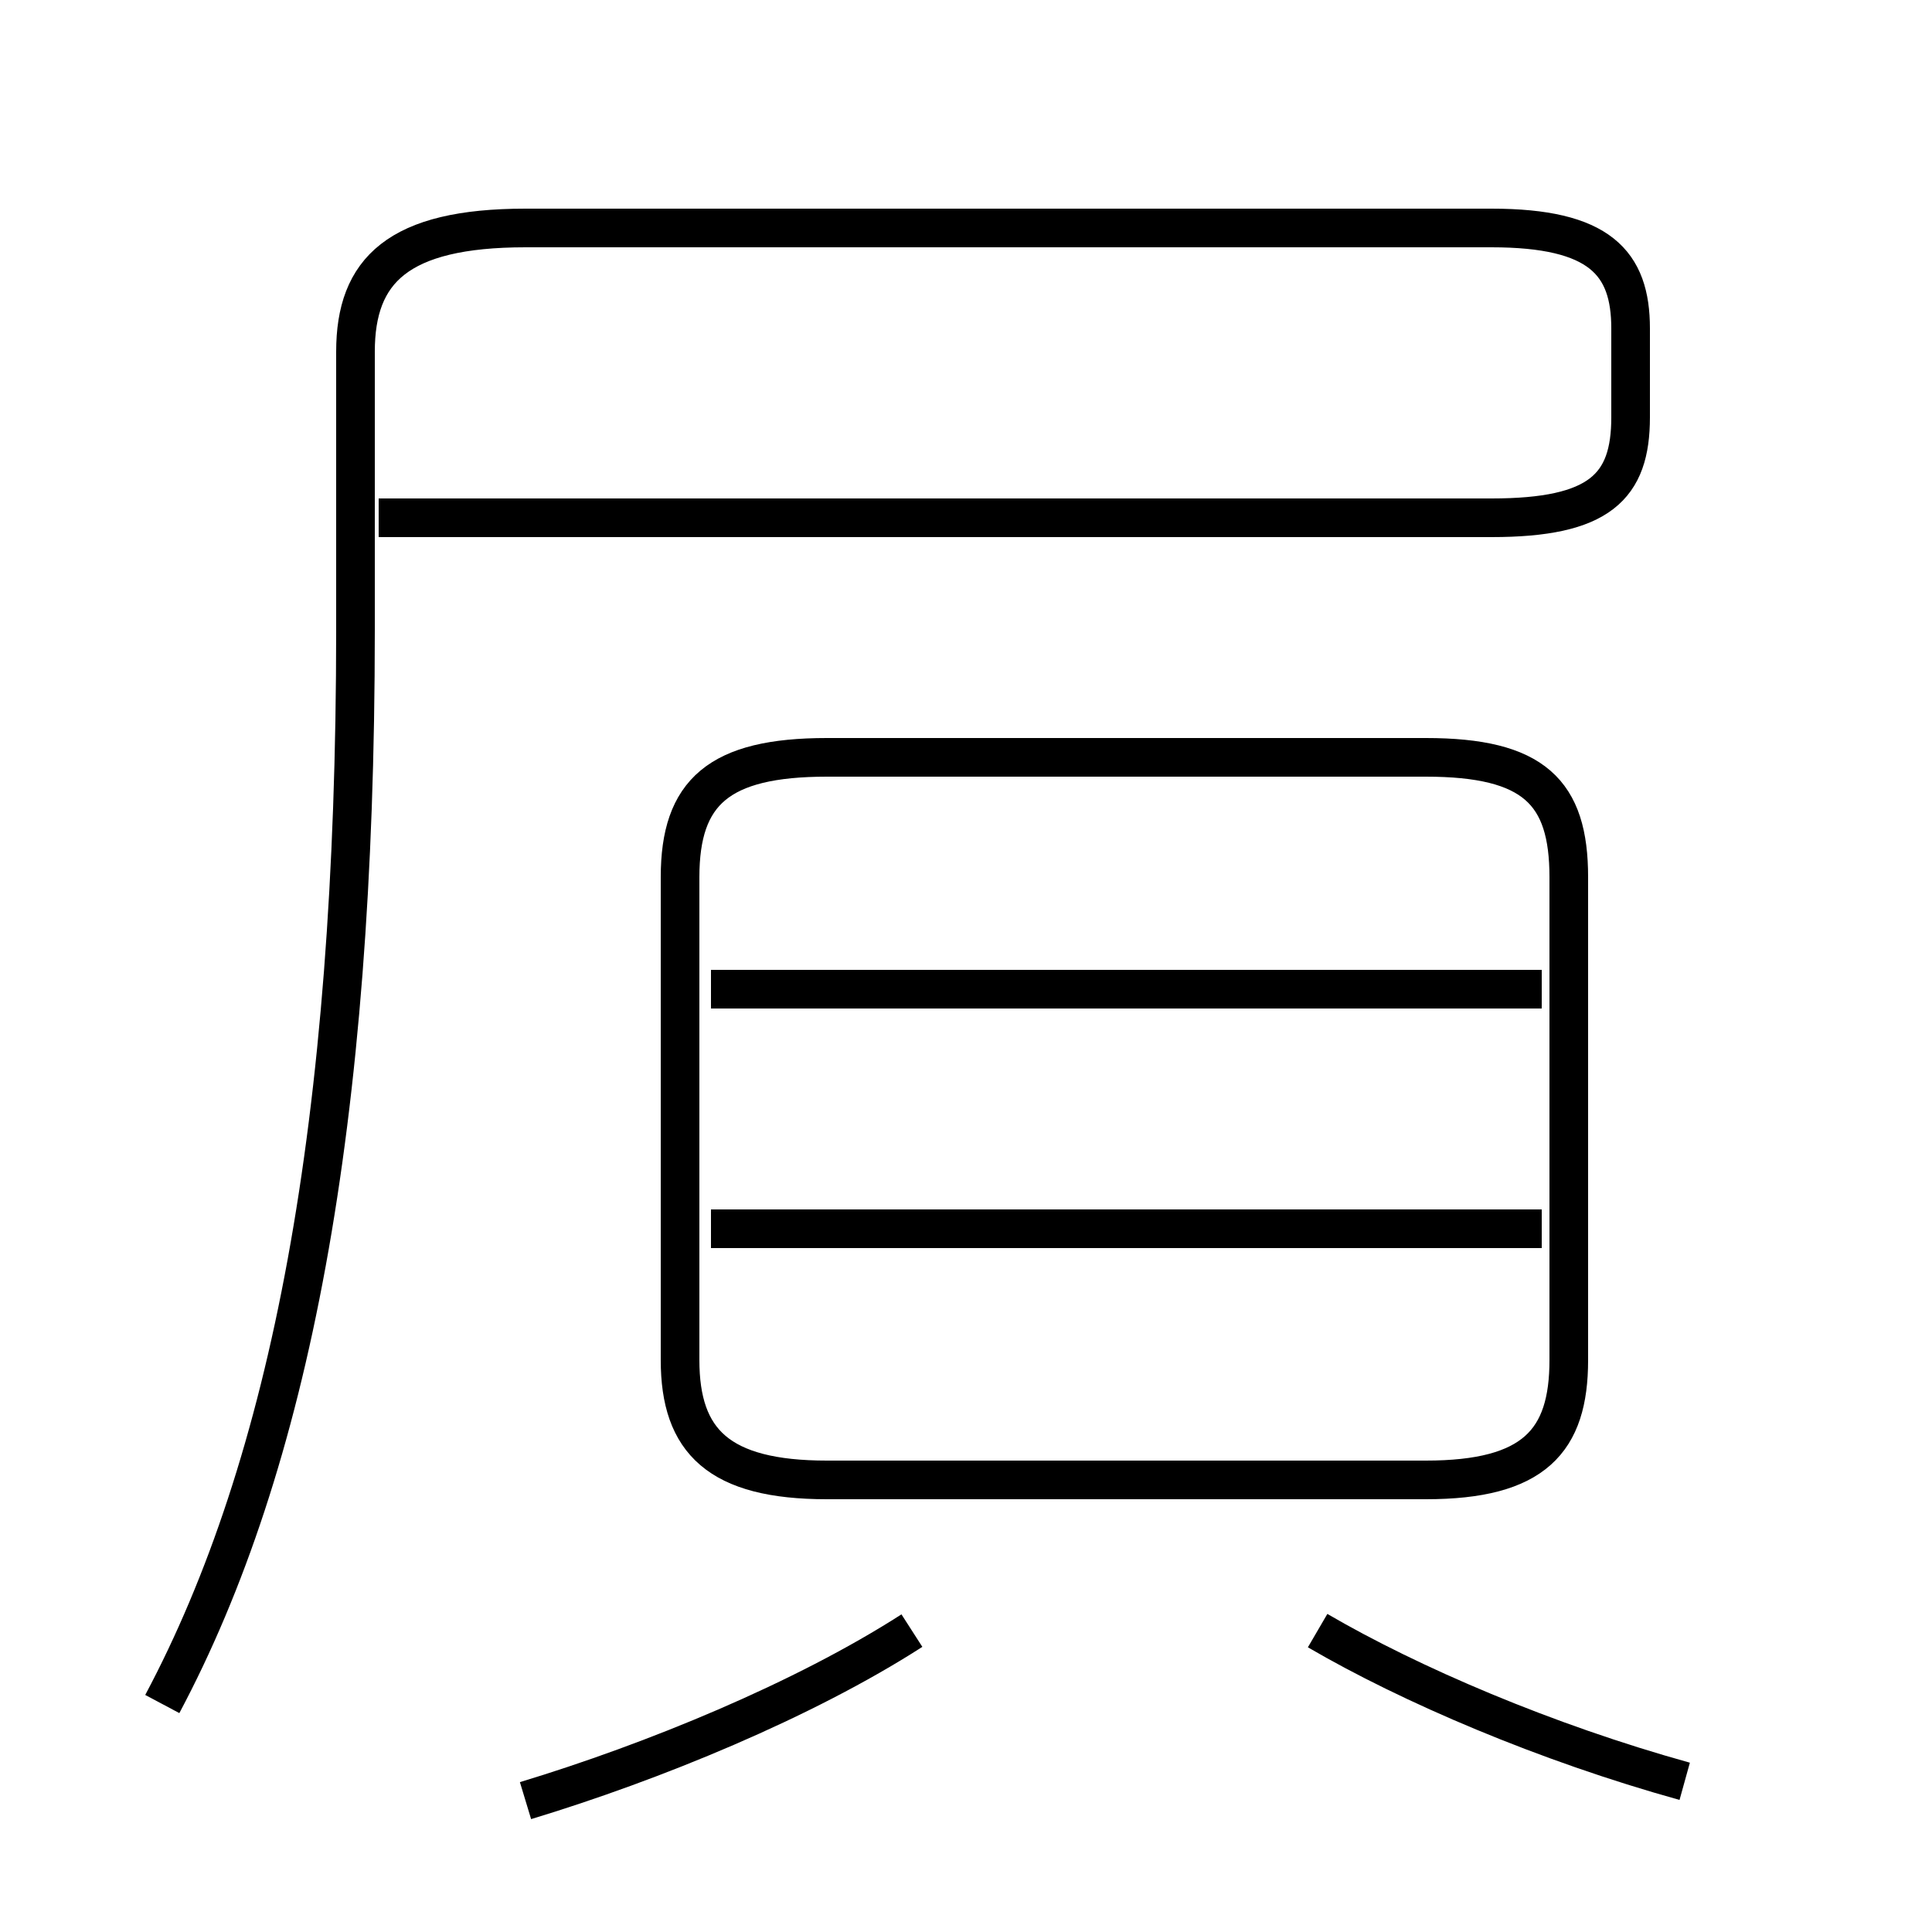 <?xml version='1.0' encoding='utf8'?>
<svg viewBox="0.0 -6.0 50.0 50.0" version="1.1" xmlns="http://www.w3.org/2000/svg">
<rect x="0.0" y="-6.0" width="50.0" height="50.0" fill="#808080" stroke="none"/>
<rect x="-1000" y="-1000" width="2000" height="2000" stroke="white" fill="white"/>
<g style="fill:white;stroke:#000000;  stroke-width:1">
<path d="M 4.2 0.1 C 7.5 -6.1 9.2 -14.9 9.2 -27.7 L 9.2 -34.9 C 9.2 -37.0 10.3 -38.1 13.6 -38.1 L 38.6 -38.1 C 41.4 -38.1 42.2 -37.2 42.2 -35.5 L 42.2 -33.2 C 42.2 -31.4 41.4 -30.6 38.6 -30.6 L 9.8 -30.6 M 13.6 2.6 C 16.9 1.6 20.8 0.0 23.6 -1.8 M 39.9 -12.2 L 18.4 -12.2 M 21.4 -5.7 L 36.9 -5.7 C 39.7 -5.7 40.6 -6.7 40.6 -8.8 L 40.6 -21.3 C 40.6 -23.5 39.7 -24.4 36.9 -24.4 L 21.4 -24.4 C 18.6 -24.4 17.6 -23.5 17.6 -21.3 L 17.6 -8.8 C 17.6 -6.7 18.6 -5.7 21.4 -5.7 Z M 43.6 2.1 C 40.0 1.1 36.5 -0.4 34.1 -1.8 M 39.9 -18.4 L 18.4 -18.4" transform="translate(0.0 38.0)" />
</g>
</svg>